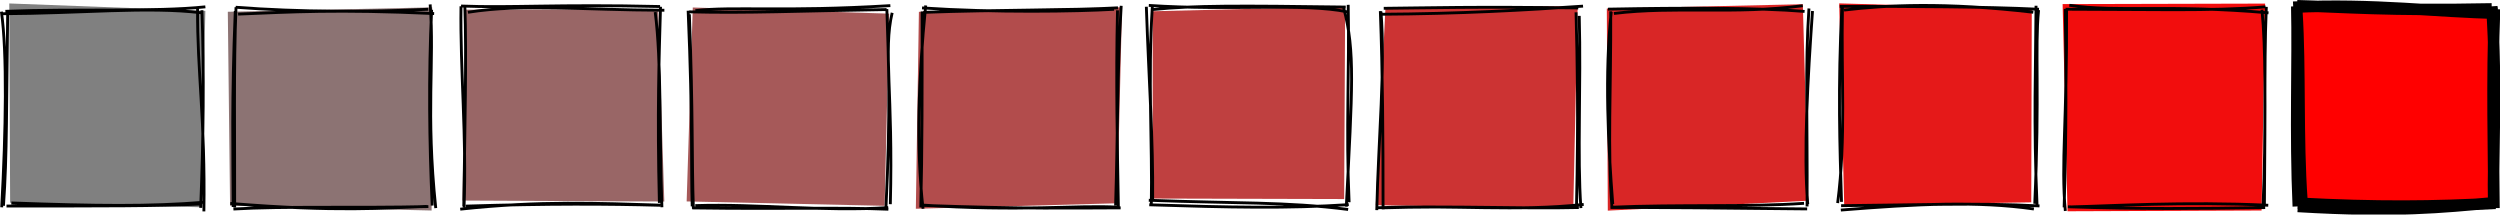<?xml version="1.0" encoding="UTF-8" standalone="no"?>
<svg
   xmlns:dc="http://purl.org/dc/elements/1.1/"
   xmlns:cc="http://creativecommons.org/ns#"
   xmlns:rdf="http://www.w3.org/1999/02/22-rdf-syntax-ns#"
   xmlns:svg="http://www.w3.org/2000/svg"
   xmlns="http://www.w3.org/2000/svg"
   xmlns:sodipodi="http://sodipodi.sourceforge.net/DTD/sodipodi-0.dtd"
   xmlns:inkscape="http://www.inkscape.org/namespaces/inkscape"
   sodipodi:docname="drawing.svg"
   inkscape:version="1.0beta2 (2b71d25, 2019-12-03)"
   id="svg1579"
   version="1.1"
   viewBox="0 0 230.448 19.777"
   height="19.777mm"
   width="230.448mm">
  <defs
     id="defs1573" />
  <sodipodi:namedview
     inkscape:window-maximized="0"
     inkscape:window-y="23"
     inkscape:window-x="0"
     inkscape:window-height="730"
     inkscape:window-width="1280"
     showgrid="false"
     inkscape:document-rotation="0"
     inkscape:current-layer="layer1"
     inkscape:document-units="mm"
     inkscape:cy="83.088488"
     inkscape:cx="424.06288"
     inkscape:zoom="0.35"
     inkscape:pageshadow="2"
     inkscape:pageopacity="0.0"
     borderopacity="1.0"
     bordercolor="#666666"
     pagecolor="#ffffff"
     id="base" />
  <g
     transform="translate(6.367,-126.183)"
     id="layer1"
     inkscape:groupmode="layer"
     inkscape:label="Layer 1">
    <g
       id="g1203"
       transform="matrix(0.265,0,0,0.265,-5.814,127.01)">
      <path
         inkscape:connector-curvature="0"
         id="path1199"
         fill="#808080"
         stroke-width="0"
         stroke="none"
         d="M 1.143,-1.92 69.347,0.654 67.818,68.97 1.437,67.387" />
      <path
         inkscape:connector-curvature="0"
         id="path1201"
         fill="none"
         stroke-width="1"
         stroke="#000000"
         d="M -1.474,1.661 C 26.068,1.551 49.248,-0.919 67.922,1.327 M -0.216,0.817 C 24.766,-0.157 51.842,1.101 69.35,-0.741 m -2.714,0.682 C 66.485,21.698 69.355,38.788 68.836,70.41 M 68.156,0.446 C 68.929,22.231 68.672,45.117 67.719,69.176 m 1.285,-1.952 C 49.91,68.756 31.676,68.541 1.855,67.472 m 66.211,0.378 c -16.499,0.734 -32.622,0.683 -67.892,0.701 M -1.501,68.989 C -0.017,42.533 0.423,15.249 -1.595,0.932 M -0.883,68.455 C 0.387,51.052 0.132,32.641 0.593,0.674" />
    </g>
    <g
       id="g1215"
       transform="matrix(0.265,0,0,0.265,15.141,127.05)">
      <path
         inkscape:connector-curvature="0"
         id="path1211"
         fill="#8c7373"
         stroke-width="0"
         stroke="none"
         d="M -1.92,0.824 69.177,-0.706 68.97,69.96 -1.137,68.287" />
      <path
         inkscape:connector-curvature="0"
         id="path1213"
         fill="none"
         stroke-width="1"
         stroke="#000000"
         d="M 1.661,1.637 C 20.035,0.891 36.043,-0.097 69.85,1.448 M 0.817,-0.751 C 22.864,0.956 47.606,0.974 67.782,-0.05 M 68.465,-1.732 C 70.018,18.629 66.891,35.295 70.41,69.119 M 68.97,0.115 C 67.88,23.324 68.169,46.128 69.176,68.239 M 67.225,68.519 C 52.644,69.061 36.43,70.544 -1.051,67.489 m 68.901,1.091 C 42.926,69.157 17.109,68.384 0.027,69.442 M 0.465,68.818 C 0.525,45.583 0.091,19.578 0.932,-0.769 M -0.068,68.726 C -0.12,49.756 -0.611,31.687 0.674,0.571" />
    </g>
    <g
       id="g1227"
       transform="matrix(0.265,0,0,0.265,36.33,126.903)">
      <path
         inkscape:connector-curvature="0"
         id="path1223"
         fill="#996666"
         stroke-width="0"
         stroke="none"
         d="M 0.824,0.654 67.818,0.447 69.96,67.387 -0.236,67.043" />
      <path
         inkscape:connector-curvature="0"
         id="path1225"
         fill="none"
         stroke-width="1"
         stroke="#000000"
         d="M 1.637,1.557 C 21.008,-1.481 40.641,0.758 69.971,0.854 M -0.751,-0.62 C 16.729,0.077 32.667,-1.301 68.474,-0.447 M 66.792,1.481 c 2.223,17.568 1.397,41.795 2.327,67.892 M 68.638,-0.366 C 68.129,17.71 67.468,36.228 68.239,67.858 M 68.519,68.644 C 47.218,67.984 27.022,67.027 -1.034,70.044 M 68.58,68.692 C 49.986,68.179 29.728,68.089 0.918,68.978 M 0.295,69.384 C 1.249,45.035 -1.081,21.624 -0.769,-0.538 M 0.203,68.973 C 0.553,42.229 1.198,16.69 0.571,-0.96" />
    </g>
    <g
       id="g1239"
       transform="matrix(0.265,0,0,0.265,57.32,127.06)">
      <path
         inkscape:connector-curvature="0"
         id="path1235"
         fill="#a65959"
         stroke-width="0"
         stroke="none"
         d="M 0.654,-0.706 68.97,1.437 67.387,68.287 -1.481,66.756" />
      <path
         inkscape:connector-curvature="0"
         id="path1237"
         fill="none"
         stroke-width="1"
         stroke="#000000"
         d="M 1.557,0.386 C 14.596,-1.163 32.343,0.887 69.378,-1.353 M -0.62,0.809 C 19.717,1.341 37.418,0.465 68.076,0.02 m 1.928,1.118 C 66.857,14.403 70.39,28.777 69.372,67.715 M 68.157,-0.142 C 68.752,17.236 69.482,35.795 67.858,68.687 M 68.644,68.896 C 46.224,70.377 23.063,67.488 1.52,68.21 M 68.692,69.471 C 51.218,68.736 33.707,69.481 0.455,69.014 M 0.86,69.258 C 0.267,51.514 0.773,36.925 -0.538,1.663 M 0.449,68.471 C 0.005,54.612 0.721,40.086 -0.96,0.412" />
    </g>
    <g
       id="g1251"
       transform="matrix(0.265,0,0,0.265,78.523,127.154)">
      <path
         inkscape:connector-curvature="0"
         id="path1247"
         fill="#b24c4c"
         stroke-width="0"
         stroke="none"
         d="M -0.706,0.447 69.96,-1.137 68.287,67.043 -1.767,68.955" />
      <path
         inkscape:connector-curvature="0"
         id="path1249"
         fill="none"
         stroke-width="1"
         stroke="#000000"
         d="M 0.386,-0.912 C 25.646,0.793 53.943,0.321 67.17,-0.431 M 0.809,0.637 C 26.98,-0.316 52.259,-0.022 68.543,-0.944 M 69.661,-1.646 C 68.243,22.242 68.526,41.56 67.715,67.789 M 68.381,-0.078 C 67.798,24.269 68.318,46.568 68.687,68.764 m 0.209,-0.335 C 54.271,67.513 35.274,70.085 -0.313,67.608 M 69.471,68.64 C 52.755,68.666 37.557,69.094 0.49,67.773 m 0.244,1.177 C -1.696,47.304 -0.87,23.682 1.663,-1.767 M -0.052,68.482 C 0.454,49.106 0.432,27.381 0.412,0.327" />
    </g>
    <g
       id="g1263"
       transform="matrix(0.265,0,0,0.265,99.77,126.841)">
      <path
         inkscape:connector-curvature="0"
         id="path1259"
         fill="#bf4040"
         stroke-width="0"
         stroke="none"
         d="M 0.447,1.437 67.387,-0.236 67.043,66.756 0.432,66.58" />
      <path
         inkscape:connector-curvature="0"
         id="path1261"
         fill="none"
         stroke-width="1"
         stroke="#000000"
         d="M -0.912,-0.602 C 27.493,1.315 53.186,-1.486 68.092,1.634 M 0.637,0.826 C 14.673,-0.604 30.38,-0.534 67.58,-0.029 m -0.702,0.342 C 70.918,15.22 69.88,28.44 67.789,69.416 M 68.446,-0.804 C 68.925,21.058 67.607,42.849 68.764,67.874 m -0.335,2.505 C 46.929,67.617 28.957,68.338 -0.915,67.177 M 68.64,68.697 c -21.035,1.394 -41.553,0.965 -69.39,0.059 m 1.177,-1.828 C 0.637,46.187 -0.833,27.052 -1.767,-0.136 m 1.725,69.252 C 0.366,47.148 -1.268,25.041 0.327,-0.353" />
    </g>
    <g
       id="g1275"
       transform="matrix(0.265,0,0,0.265,120.965,127.146)">
      <path
         inkscape:connector-curvature="0"
         id="path1271"
         fill="#cc3333"
         stroke-width="0"
         stroke="none"
         d="M 1.437,-1.137 68.287,-1.481 66.756,68.955 -1.944,67.729" />
      <path
         inkscape:connector-curvature="0"
         id="path1273"
         fill="none"
         stroke-width="1"
         stroke="#000000"
         d="M -0.602,1.327 C 27.339,1.167 50.43,-0.119 70.157,-1.501 M 0.826,-0.741 C 16.256,-0.884 32.631,-1.38 68.494,-0.866 M 68.836,1.887 C 69.509,26.479 68.105,50.526 69.416,68.753 M 67.719,0.653 C 68.142,17.381 68.59,36.332 67.874,68.521 m 2.505,-1.049 c -23.858,2.539 -44.106,0.104 -71.726,1.165 M 68.697,68.551 C 47.733,69.058 25.596,67.853 0.233,68.671 M -1.595,69.456 C -1.021,44.48 1.411,19.746 -0.136,0.406 M 0.593,69.198 C 0.607,43.928 0.448,21.579 -0.353,0.223" />
    </g>
    <g
       id="g1287"
       transform="matrix(0.265,0,0,0.265,142.049,127.04)">
      <path
         inkscape:connector-curvature="0"
         id="path1283"
         fill="#d92626"
         stroke-width="0"
         stroke="none"
         d="M -1.137,-0.236 67.043,-1.767 68.955,66.58 -0.795,70.039" />
      <path
         inkscape:connector-curvature="0"
         id="path1285"
         fill="none"
         stroke-width="1"
         stroke="#000000"
         d="M 1.327,1.448 C 22.735,-1.147 43.329,1.84 67.022,-1.241 M -0.741,-0.05 C 25.651,-0.546 51.253,-0.596 67.658,0.74 m 2.753,-0.145 C 68.809,23.648 67.225,49.805 68.753,67.79 M 69.176,-0.284 C 67.805,19.746 68.711,38.515 68.521,68.584 M 67.472,67.489 C 48.211,68.846 23.943,67.812 0.113,68.86 M 68.551,69.442 C 41.93,69.133 13.677,68.875 0.147,68.954 M 0.932,67.754 C -0.684,47.113 -1.913,22.241 0.406,0.899 M 0.674,69.095 C -0.932,48.738 0.355,27.775 0.223,0.718" />
    </g>
    <g
       id="g1299"
       transform="matrix(0.265,0,0,0.265,163.23,126.886)">
      <path
         inkscape:connector-curvature="0"
         id="path1295"
         fill="#e51919"
         stroke-width="0"
         stroke="none"
         d="M -0.236,-1.481 66.756,0.432 66.58,67.729 1.516,68.743" />
      <path
         inkscape:connector-curvature="0"
         id="path1297"
         fill="none"
         stroke-width="1"
         stroke="#000000"
         d="M 1.448,0.854 C 16.078,-0.886 36.496,-1.956 67.283,1.617 M -0.05,-0.447 C 24.943,-0.436 49.816,-0.358 69.264,0.569 M 69.119,0.849 C 67.822,14.183 69.523,30.065 67.79,68.239 M 68.239,-0.665 C 68.136,20.264 67.323,40.045 68.584,68.71 m -1.094,1.334 C 47.976,67.248 26.708,68.277 0.336,70.418 M 69.442,68.978 C 47.658,67.792 26.045,68.689 0.43,68.891 M -0.769,67.986 C 2.209,44.737 0.411,24.889 0.899,-0.105 M 0.571,67.564 C 0.006,48.575 -0.759,28.197 0.718,-0.568" />
    </g>
    <g
       id="g1311"
       transform="matrix(0.265,0,0,0.265,184.156,127.029)">
      <path
         inkscape:connector-curvature="0"
         id="path1307"
         fill="#f20d0d"
         stroke-width="0"
         stroke="none"
         d="M -1.481,-1.767 68.955,-1.944 67.729,70.039 0.22,70.296" />
      <path
         inkscape:connector-curvature="0"
         id="path1309"
         fill="none"
         stroke-width="1"
         stroke="#000000"
         d="M 0.854,-1.353 C 18.064,1.138 35.489,-1.737 70.141,1.274 M -0.447,0.02 C 25.275,0.005 51.571,0.774 69.092,-0.823 m 0.28,0.015 C 68.435,22.52 69.399,42.522 68.239,68.368 M 67.858,0.164 C 69.211,14.398 68.969,30.154 68.71,68.476 m 1.334,-0.266 C 40.695,66.822 14.809,68.505 1.895,68.757 M 68.978,69.014 C 46.023,69.386 25.172,69.583 0.367,68.737 m -0.905,1.449 C -2.086,53.297 0.086,39.24 -0.105,-0.082 M -0.96,68.935 C -0.135,43.551 -0.238,20.003 -0.568,-0.118" />
    </g>
    <g
       id="g1323"
       transform="matrix(0.265,0,0,0.265,205.379,126.962)">
      <path
         inkscape:connector-curvature="0"
         id="path1319"
         fill="#ff0000"
         stroke-width="0"
         stroke="none"
         d="M -1.767,0.432 66.58,-0.795 70.039,68.743 1.773,67.342" />
      <path
         inkscape:connector-curvature="0"
         id="path1321"
         fill="none"
         stroke-width="4"
         stroke="#000000"
         d="M -1.353,-0.431 C 26.737,-1.794 48.965,1.325 69.798,1.652 M 0.02,-0.944 C 15.45,-0.559 31.7,0.876 67.7,0.156 m 0.015,-0.891 C 69.62,27.252 67.995,53.76 68.368,66.915 M 68.687,0.24 C 67.679,25.029 68.389,50.247 68.476,69.451 M 68.21,67.608 C 50.221,69.158 34.949,70.939 0.233,68.871 M 69.014,67.773 C 48.013,68.983 27.468,69.202 0.213,67.726 M 1.663,66.757 C 0.128,45.178 1.162,20.916 -0.082,1.186 M 0.412,68.85 C -0.744,43.571 0.327,17.602 -0.118,-0.74" />
    </g>
  </g>
</svg>
